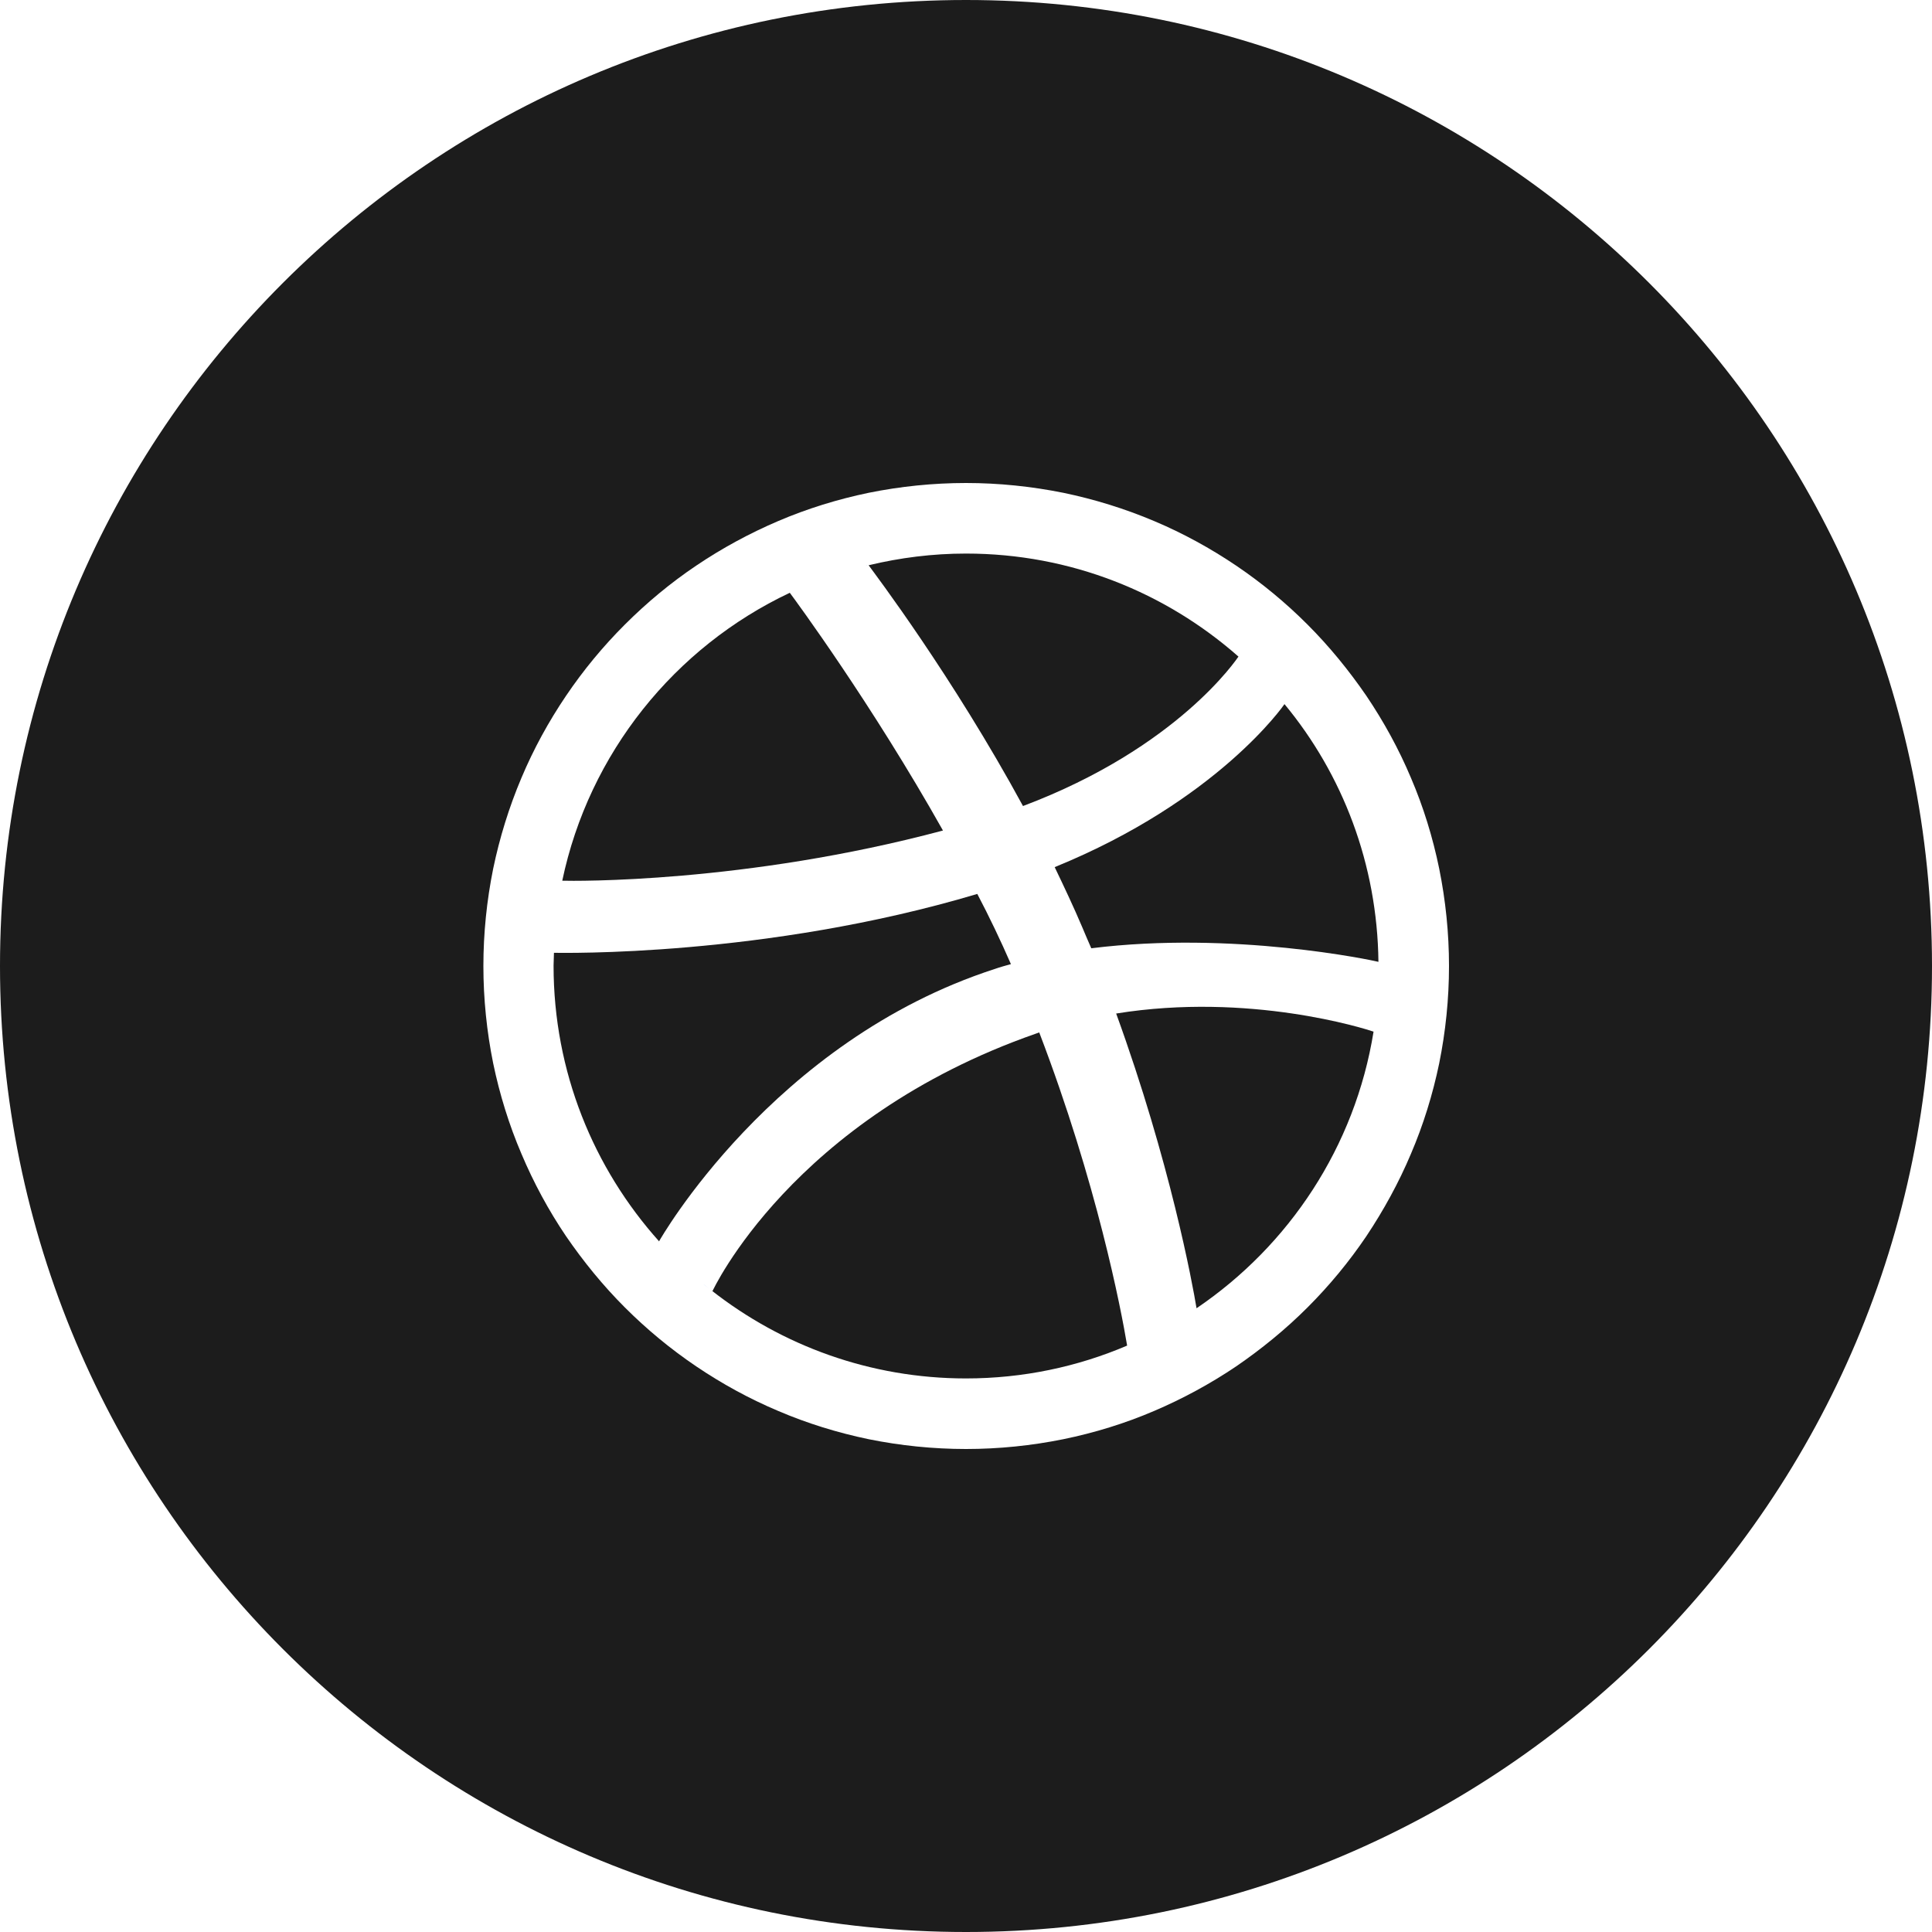 <svg width="40" height="40" viewBox="0 0 40 40" fill="none" xmlns="http://www.w3.org/2000/svg">
<g clip-path="url(#clip0_101_67)">
<path d="M19.523 17.195C18.047 14.57 16.469 12.43 16.352 12.273C13.969 13.398 12.195 15.594 11.641 18.234C11.867 18.242 15.43 18.289 19.523 17.195Z" fill="#1C1C1C"/>
<path d="M20.594 20.062C20.703 20.023 20.82 19.992 20.93 19.961C20.719 19.477 20.484 18.984 20.234 18.508C15.836 19.82 11.617 19.727 11.469 19.727C11.469 19.812 11.461 19.906 11.461 19.992C11.461 22.188 12.289 24.188 13.648 25.703V25.695C13.648 25.695 15.984 21.555 20.594 20.062Z" fill="#1C1C1C"/>
<path d="M14.68 26.68C14.641 26.648 14.602 26.617 14.562 26.586C14.609 26.617 14.648 26.656 14.68 26.68Z" fill="#A4C0F6"/>
<path d="M17.953 11.703C17.945 11.703 17.938 11.711 17.922 11.711C17.945 11.711 17.953 11.711 17.953 11.703C17.953 11.711 17.953 11.711 17.953 11.703Z" fill="#A4C0F6"/>
<path d="M25.641 13.594C24.133 12.266 22.164 11.461 20 11.461C19.305 11.461 18.633 11.547 17.984 11.703C18.109 11.875 19.719 14 21.18 16.688C24.398 15.477 25.617 13.625 25.641 13.594Z" fill="#1C1C1C"/>
<path d="M21.453 21.398C16.391 23.164 14.75 26.734 14.75 26.734C14.75 26.734 14.742 26.727 14.734 26.719C16.188 27.859 18.016 28.539 20 28.539C21.18 28.539 22.312 28.297 23.336 27.859C23.211 27.109 22.711 24.5 21.516 21.375C21.492 21.383 21.469 21.391 21.453 21.398Z" fill="#1C1C1C"/>
<path d="M20 0C8.953 0 0 8.953 0 20C0 31.047 8.953 40 20 40C31.047 40 40 31.047 40 20C40 8.953 31.047 0 20 0ZM29.797 22.016C29.664 22.656 29.469 23.289 29.211 23.891C28.961 24.484 28.648 25.055 28.289 25.594C27.93 26.125 27.523 26.617 27.07 27.07C26.617 27.523 26.117 27.93 25.594 28.289C25.062 28.648 24.484 28.961 23.898 29.211C23.297 29.469 22.664 29.664 22.016 29.797C21.359 29.93 20.68 30 20 30C19.32 30 18.641 29.93 17.984 29.797C17.344 29.664 16.711 29.469 16.109 29.211C15.516 28.961 14.945 28.648 14.414 28.289C13.883 27.93 13.391 27.523 12.938 27.07C12.484 26.617 12.078 26.117 11.719 25.594C11.359 25.062 11.047 24.484 10.797 23.891C10.539 23.289 10.344 22.656 10.211 22.016C10.078 21.359 10.008 20.68 10.008 20C10.008 19.32 10.078 18.641 10.211 17.984C10.344 17.344 10.539 16.711 10.797 16.102C11.047 15.508 11.359 14.938 11.719 14.406C12.078 13.875 12.484 13.383 12.938 12.93C13.391 12.477 13.891 12.062 14.414 11.711C14.945 11.352 15.523 11.039 16.109 10.789C16.711 10.531 17.344 10.336 17.984 10.203C18.641 10.07 19.32 10 20 10C20.68 10 21.352 10.07 22.016 10.203C22.656 10.336 23.289 10.531 23.898 10.789C24.492 11.039 25.062 11.352 25.594 11.711C26.125 12.07 26.617 12.477 27.07 12.93C27.523 13.383 27.93 13.883 28.289 14.406C28.648 14.938 28.961 15.508 29.211 16.102C29.469 16.703 29.664 17.336 29.797 17.984C29.93 18.641 30 19.32 30 20C30 20.68 29.93 21.359 29.797 22.016Z" fill="#1C1C1C"/>
<path d="M21.836 17.953C22.031 18.359 22.227 18.773 22.406 19.195C22.469 19.344 22.531 19.492 22.594 19.633C25.531 19.266 28.422 19.883 28.539 19.914C28.516 17.891 27.797 16.031 26.594 14.578C26.578 14.602 25.211 16.578 21.836 17.953Z" fill="#1C1C1C"/>
<path d="M23.109 20.984C24.227 24.062 24.688 26.57 24.773 27.086C26.688 25.789 28.055 23.742 28.438 21.359C28.258 21.297 25.867 20.539 23.109 20.984Z" fill="#1C1C1C"/>
</g>
<defs>
<clipPath id="clip0_101_67">
<rect width="40" height="40" fill="white"/>
</clipPath>
</defs>
</svg>
